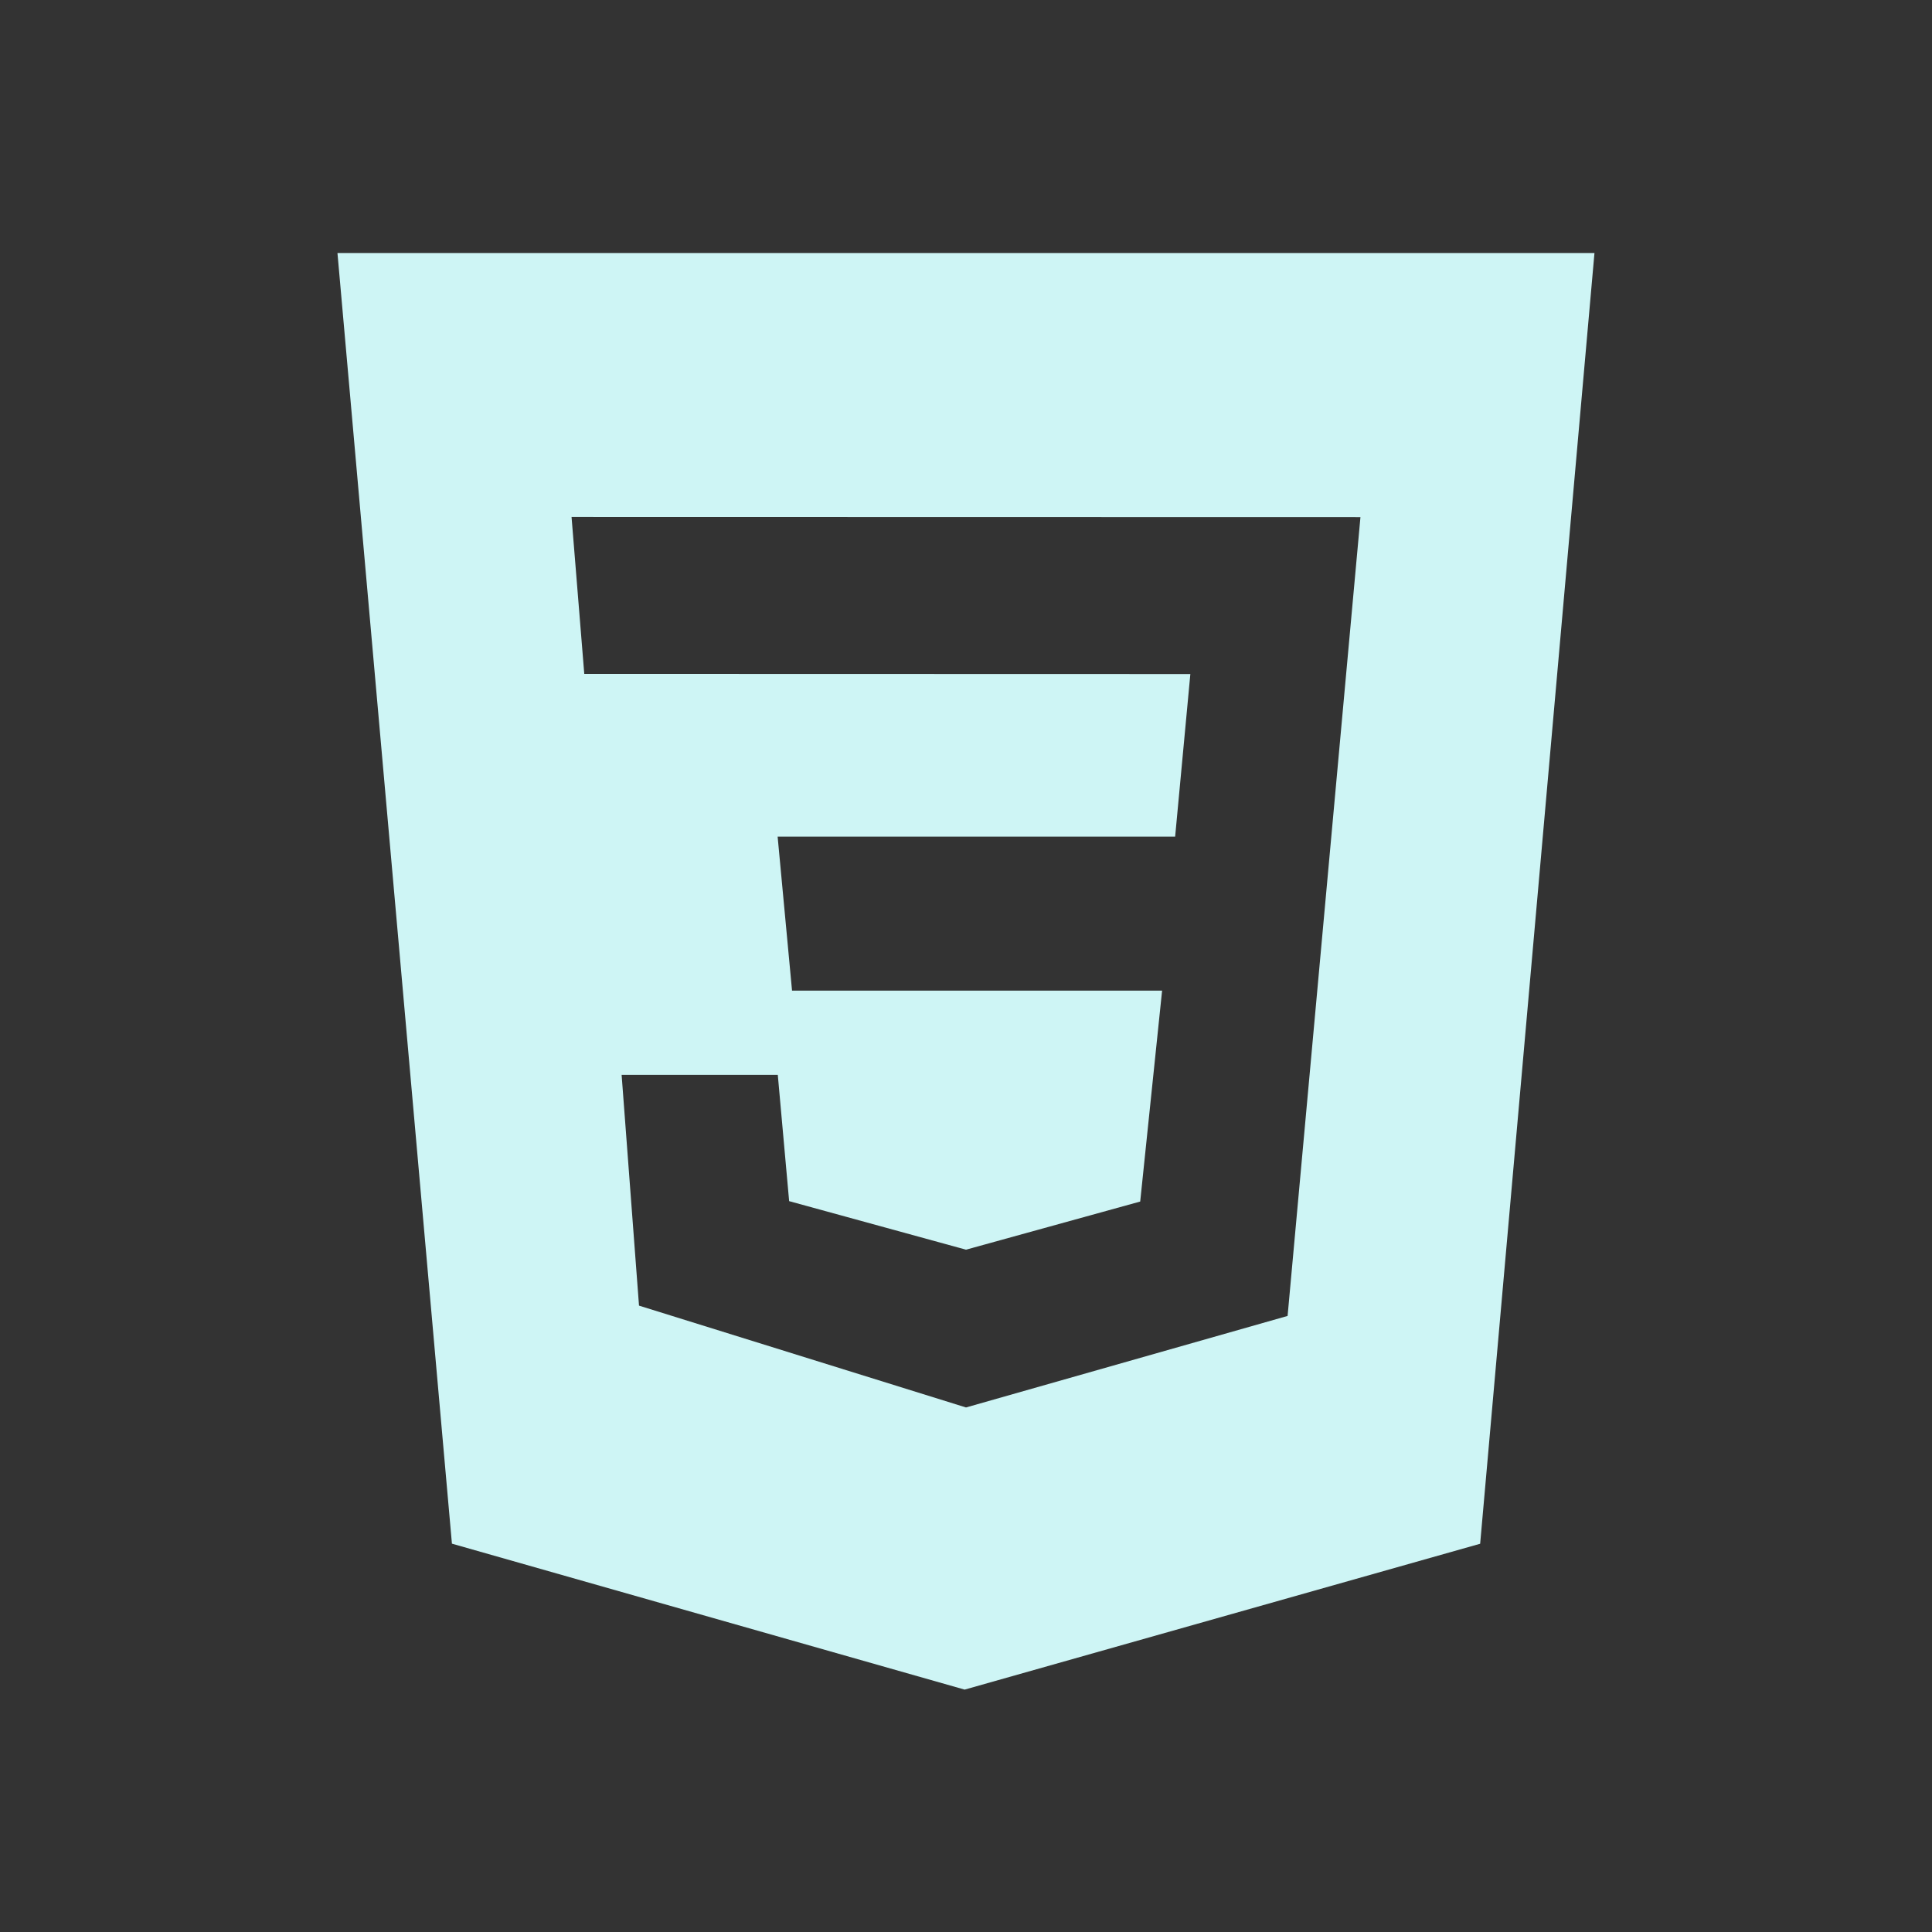 <svg xmlns="http://www.w3.org/2000/svg"
     width="24"
     height="24"
     style="fill: rgb(206, 245, 245);transform: ;msFilter:;">
    <rect width="100%" height="100%" fill="#333333" stroke="none"/>
    <path d="M4.192 3.143h15.615l-1.42 16.034-6.404 1.812-6.369-1.813L4.192 3.143zM16.9 6.424l-9.8-.002.158 1.949 7.529.002-.189 2.02H9.66l.179 1.913h4.597l-.272 2.62-2.164.598-2.197-.603-.141-1.569h-1.94l.216 2.867L12 17.484l3.995-1.137.905-9.923z">
    </path>
</svg>